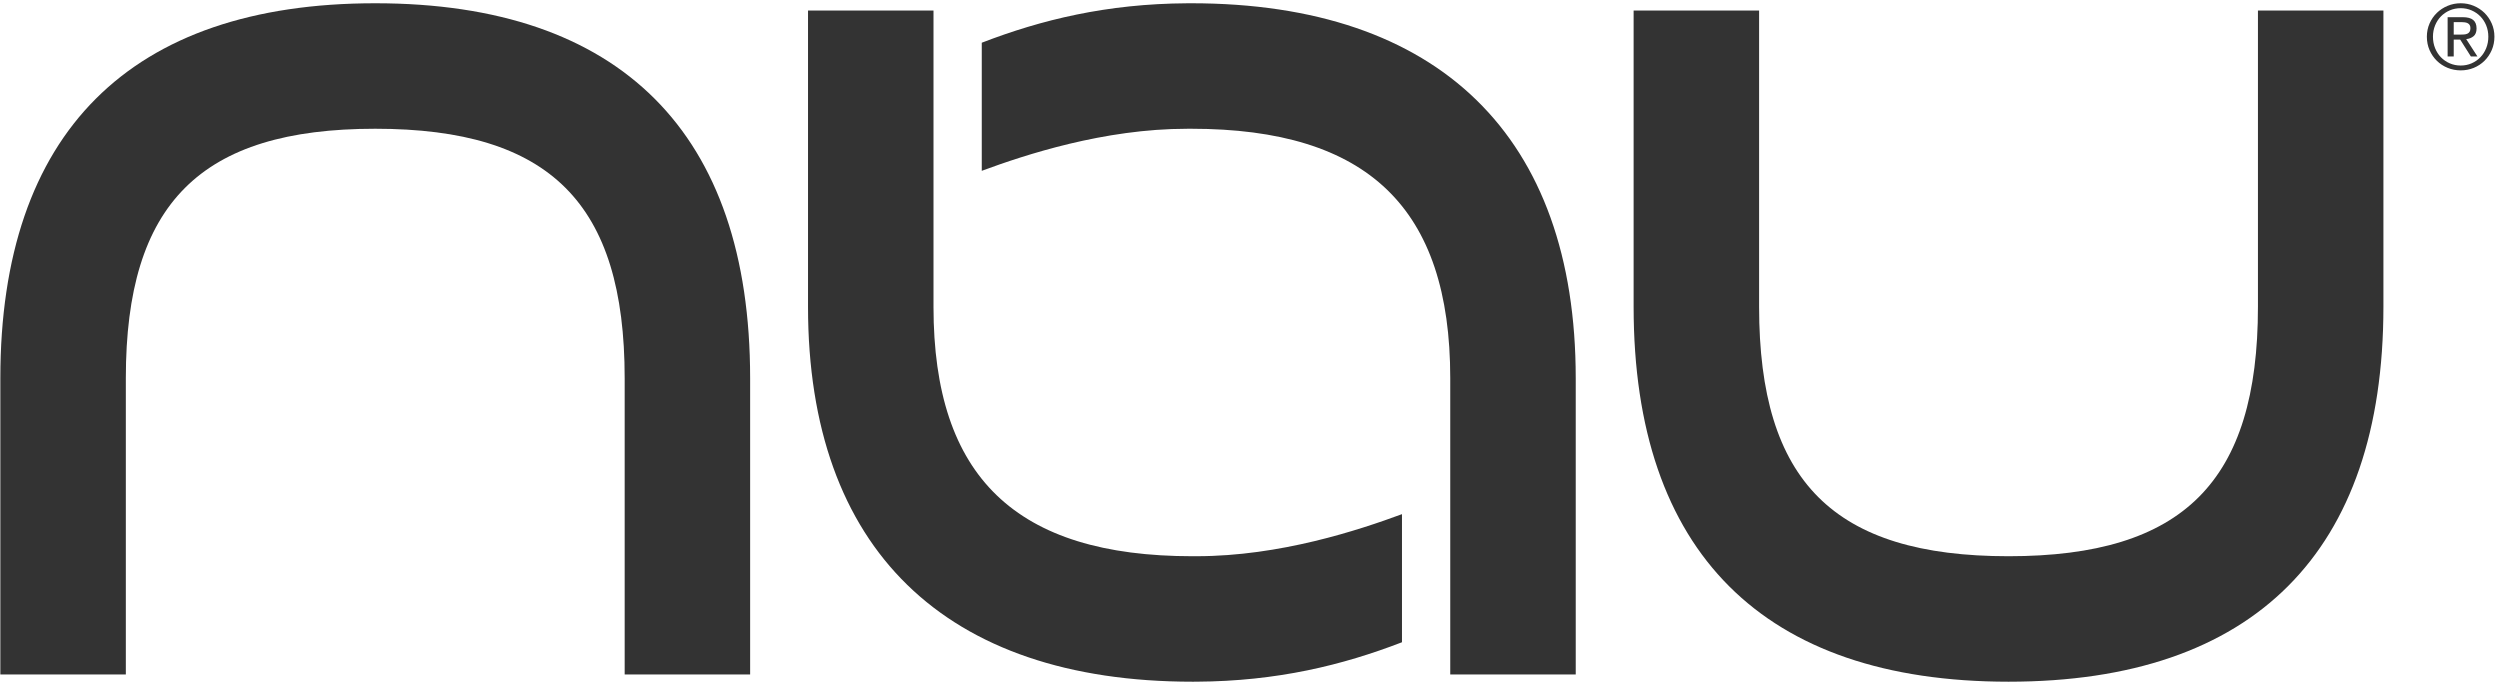 <?xml version="1.0" encoding="UTF-8" standalone="no"?>
<svg width="259px" height="71px" viewBox="0 0 259 71" version="1.1" xmlns="http://www.w3.org/2000/svg" xmlns:xlink="http://www.w3.org/1999/xlink">
    <!-- Generator: Sketch 3.7.2 (28276) - http://www.bohemiancoding.com/sketch -->
    <title>Nau_Logo_333333_Large</title>
    <desc>Created with Sketch.</desc>
    <defs></defs>
    <g id="Page-1" stroke="none" stroke-width="1" fill="none" fill-rule="evenodd">
        <g id="Nau_Logo_333333_Large" fill="#333333">
            <g id="Group">
                <g id="Shape">
                    <path d="M208.084,70.625 C182.676,70.625 169.243,57.193 169.243,31.781 L169.243,1.088 L182.243,1.088 L182.243,31.781 C182.243,49.896 189.971,57.625 208.084,57.625 C226.196,57.625 233.923,49.896 233.923,31.781 L233.923,1.088 L246.922,1.088 L246.922,31.781 C246.922,57.193 233.492,70.625 208.084,70.625 L208.084,70.625 Z"></path>
                    <path d="M77.714,69.875 L64.716,69.875 L64.716,39.178 C64.716,21.067 56.987,13.338 38.876,13.338 C20.763,13.338 13.036,21.067 13.036,39.178 L13.036,69.875 L0.036,69.875 L0.036,39.178 C0.036,13.77 13.467,0.338 38.876,0.338 C64.284,0.338 77.714,13.77 77.714,39.178 L77.714,69.875 L77.714,69.875 Z"></path>
                    <path d="M123.403,0.338 C123.266,0.338 123.13,0.338 122.993,0.34 C114.648,0.387 107.875,2.051 101.711,4.426 L101.711,17.697 C106.196,16.041 114.352,13.34 122.98,13.34 C123.121,13.34 123.261,13.338 123.404,13.338 C141.716,13.338 150.246,21.549 150.246,39.176 L150.246,69.875 L163.246,69.875 L163.246,39.176 C163.245,14.131 149.096,0.338 123.403,0.338 L123.403,0.338 Z"></path>
                    <path d="M123.552,70.625 C123.69,70.625 123.826,70.625 123.963,70.623 C132.309,70.576 139.083,68.912 145.245,66.537 L145.245,53.266 C140.761,54.922 132.605,57.623 123.976,57.623 C123.834,57.623 123.694,57.625 123.551,57.625 C105.239,57.625 96.71,49.414 96.71,31.785 L96.71,1.088 L83.711,1.088 L83.711,31.785 C83.712,56.832 97.86,70.625 123.552,70.625 L123.552,70.625 Z"></path>
                </g>
                <path d="M251.702,2.432 C251.888,2.01 252.14,1.645 252.46,1.334 C252.781,1.023 253.152,0.779 253.577,0.604 C254.001,0.426 254.455,0.338 254.931,0.338 C255.409,0.338 255.858,0.426 256.282,0.604 C256.703,0.78 257.074,1.024 257.39,1.334 C257.705,1.645 257.957,2.01 258.143,2.432 C258.329,2.856 258.422,3.311 258.422,3.801 C258.422,4.303 258.328,4.768 258.143,5.194 C257.957,5.618 257.705,5.987 257.39,6.301 C257.074,6.613 256.702,6.858 256.282,7.031 C255.858,7.203 255.409,7.291 254.931,7.291 C254.454,7.291 254,7.203 253.577,7.031 C253.152,6.857 252.781,6.613 252.46,6.301 C252.141,5.987 251.888,5.617 251.702,5.194 C251.516,4.768 251.423,4.303 251.423,3.801 C251.423,3.311 251.517,2.855 251.702,2.432 L251.702,2.432 Z M252.274,4.988 C252.42,5.349 252.621,5.666 252.878,5.931 C253.138,6.199 253.441,6.408 253.791,6.56 C254.142,6.712 254.523,6.789 254.932,6.789 C255.335,6.789 255.71,6.713 256.059,6.56 C256.407,6.408 256.708,6.199 256.967,5.931 C257.225,5.665 257.425,5.349 257.571,4.988 C257.717,4.625 257.791,4.228 257.791,3.8 C257.791,3.384 257.718,2.997 257.571,2.636 C257.425,2.277 257.224,1.964 256.967,1.7 C256.708,1.436 256.406,1.229 256.059,1.077 C255.71,0.925 255.335,0.848 254.932,0.848 C254.524,0.848 254.142,0.924 253.791,1.077 C253.441,1.229 253.138,1.436 252.878,1.7 C252.621,1.964 252.42,2.276 252.274,2.636 C252.128,2.997 252.054,3.384 252.054,3.8 C252.055,4.229 252.128,4.625 252.274,4.988 L252.274,4.988 Z M255.146,1.781 C255.63,1.781 255.99,1.877 256.222,2.068 C256.454,2.261 256.572,2.552 256.572,2.945 C256.572,3.31 256.468,3.58 256.263,3.75 C256.059,3.92 255.804,4.021 255.499,4.053 L256.663,5.85 L255.983,5.85 L254.876,4.1 L254.206,4.1 L254.206,5.85 L253.574,5.85 L253.574,1.782 L255.146,1.782 L255.146,1.781 Z M254.868,3.586 C255.011,3.586 255.143,3.582 255.271,3.572 C255.399,3.564 255.512,3.537 255.612,3.494 C255.71,3.451 255.79,3.383 255.848,3.293 C255.906,3.203 255.937,3.078 255.937,2.916 C255.937,2.779 255.909,2.672 255.858,2.592 C255.805,2.51 255.737,2.447 255.653,2.404 C255.571,2.361 255.472,2.332 255.365,2.316 C255.257,2.3 255.149,2.293 255.044,2.293 L254.206,2.293 L254.206,3.586 L254.868,3.586 L254.868,3.586 Z" id="Shape"></path>
            </g>
        </g>
    </g>
</svg>